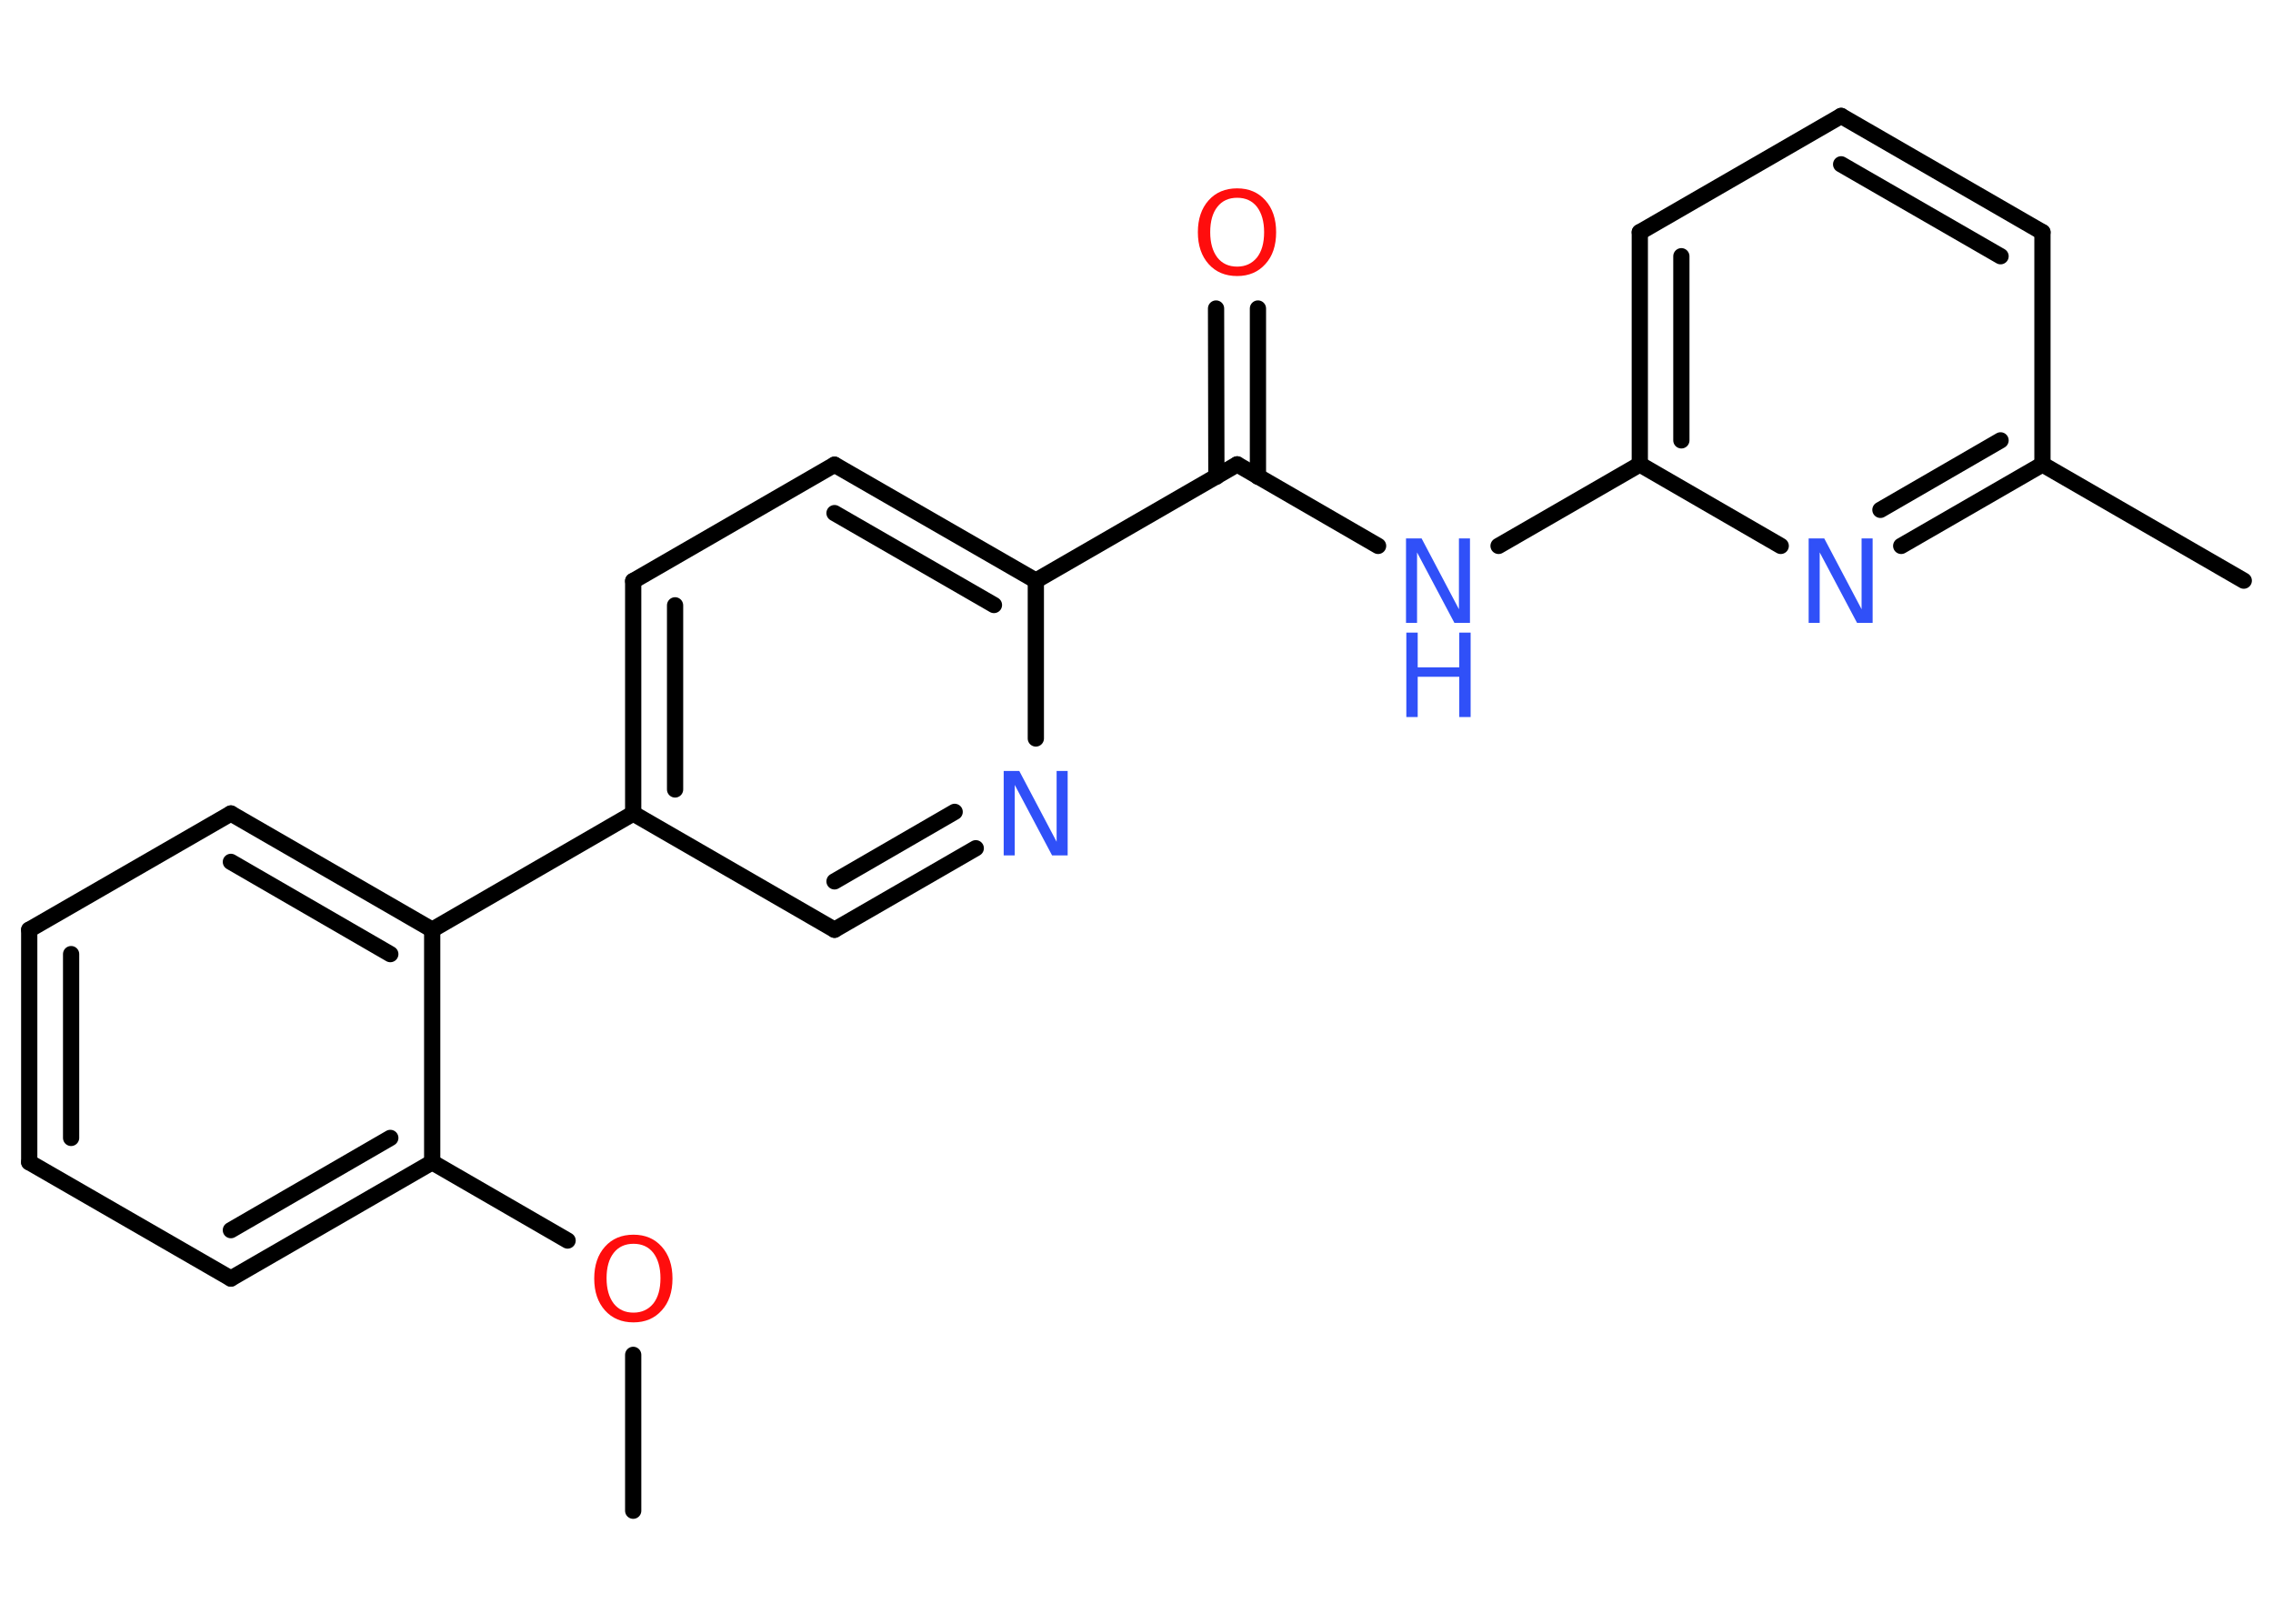 <?xml version='1.0' encoding='UTF-8'?>
<!DOCTYPE svg PUBLIC "-//W3C//DTD SVG 1.1//EN" "http://www.w3.org/Graphics/SVG/1.1/DTD/svg11.dtd">
<svg version='1.2' xmlns='http://www.w3.org/2000/svg' xmlns:xlink='http://www.w3.org/1999/xlink' width='70.0mm' height='50.0mm' viewBox='0 0 70.0 50.0'>
  <desc>Generated by the Chemistry Development Kit (http://github.com/cdk)</desc>
  <g stroke-linecap='round' stroke-linejoin='round' stroke='#000000' stroke-width='.5' fill='#3050F8'>
    <rect x='.0' y='.0' width='70.0' height='50.0' fill='#FFFFFF' stroke='none'/>
    <g id='mol1' class='mol'>
      <line id='mol1bnd1' class='bond' x1='19.5' y1='46.52' x2='19.5' y2='41.72'/>
      <line id='mol1bnd2' class='bond' x1='17.48' y1='38.2' x2='13.31' y2='35.79'/>
      <g id='mol1bnd3' class='bond'>
        <line x1='7.11' y1='39.37' x2='13.31' y2='35.79'/>
        <line x1='7.11' y1='37.88' x2='12.02' y2='35.04'/>
      </g>
      <line id='mol1bnd4' class='bond' x1='7.11' y1='39.37' x2='.9' y2='35.79'/>
      <g id='mol1bnd5' class='bond'>
        <line x1='.9' y1='28.63' x2='.9' y2='35.79'/>
        <line x1='2.19' y1='29.38' x2='2.19' y2='35.04'/>
      </g>
      <line id='mol1bnd6' class='bond' x1='.9' y1='28.63' x2='7.11' y2='25.05'/>
      <g id='mol1bnd7' class='bond'>
        <line x1='13.31' y1='28.63' x2='7.11' y2='25.05'/>
        <line x1='12.02' y1='29.38' x2='7.11' y2='26.54'/>
      </g>
      <line id='mol1bnd8' class='bond' x1='13.31' y1='35.79' x2='13.31' y2='28.63'/>
      <line id='mol1bnd9' class='bond' x1='13.31' y1='28.63' x2='19.5' y2='25.05'/>
      <g id='mol1bnd10' class='bond'>
        <line x1='19.5' y1='17.89' x2='19.5' y2='25.05'/>
        <line x1='20.79' y1='18.64' x2='20.79' y2='24.31'/>
      </g>
      <line id='mol1bnd11' class='bond' x1='19.5' y1='17.89' x2='25.7' y2='14.31'/>
      <g id='mol1bnd12' class='bond'>
        <line x1='31.9' y1='17.88' x2='25.7' y2='14.31'/>
        <line x1='30.61' y1='18.63' x2='25.7' y2='15.8'/>
      </g>
      <line id='mol1bnd13' class='bond' x1='31.9' y1='17.88' x2='38.1' y2='14.3'/>
      <g id='mol1bnd14' class='bond'>
        <line x1='37.46' y1='14.68' x2='37.45' y2='9.5'/>
        <line x1='38.74' y1='14.68' x2='38.74' y2='9.5'/>
      </g>
      <line id='mol1bnd15' class='bond' x1='38.1' y1='14.3' x2='42.44' y2='16.81'/>
      <line id='mol1bnd16' class='bond' x1='46.15' y1='16.81' x2='50.5' y2='14.3'/>
      <g id='mol1bnd17' class='bond'>
        <line x1='50.5' y1='7.15' x2='50.5' y2='14.3'/>
        <line x1='51.78' y1='7.89' x2='51.78' y2='13.56'/>
      </g>
      <line id='mol1bnd18' class='bond' x1='50.5' y1='7.15' x2='56.7' y2='3.57'/>
      <g id='mol1bnd19' class='bond'>
        <line x1='62.9' y1='7.15' x2='56.7' y2='3.57'/>
        <line x1='61.61' y1='7.89' x2='56.7' y2='5.06'/>
      </g>
      <line id='mol1bnd20' class='bond' x1='62.9' y1='7.15' x2='62.9' y2='14.3'/>
      <line id='mol1bnd21' class='bond' x1='62.9' y1='14.3' x2='69.1' y2='17.88'/>
      <g id='mol1bnd22' class='bond'>
        <line x1='58.55' y1='16.81' x2='62.9' y2='14.3'/>
        <line x1='57.91' y1='15.7' x2='61.61' y2='13.56'/>
      </g>
      <line id='mol1bnd23' class='bond' x1='50.5' y1='14.3' x2='54.84' y2='16.81'/>
      <line id='mol1bnd24' class='bond' x1='31.9' y1='17.88' x2='31.9' y2='22.74'/>
      <g id='mol1bnd25' class='bond'>
        <line x1='25.7' y1='28.63' x2='30.05' y2='26.12'/>
        <line x1='25.7' y1='27.14' x2='29.4' y2='25.0'/>
      </g>
      <line id='mol1bnd26' class='bond' x1='19.5' y1='25.05' x2='25.7' y2='28.63'/>
      <path id='mol1atm2' class='atom' d='M19.51 38.3q-.39 .0 -.61 .28q-.22 .28 -.22 .78q.0 .49 .22 .78q.22 .28 .61 .28q.38 .0 .61 -.28q.22 -.28 .22 -.78q.0 -.49 -.22 -.78q-.22 -.28 -.61 -.28zM19.51 38.02q.54 .0 .87 .37q.33 .37 .33 .98q.0 .62 -.33 .98q-.33 .37 -.87 .37q-.55 .0 -.88 -.37q-.33 -.37 -.33 -.98q.0 -.61 .33 -.98q.33 -.37 .88 -.37z' stroke='none' fill='#FF0D0D'/>
      <path id='mol1atm14' class='atom' d='M38.1 6.09q-.39 .0 -.61 .28q-.22 .28 -.22 .78q.0 .49 .22 .78q.22 .28 .61 .28q.38 .0 .61 -.28q.22 -.28 .22 -.78q.0 -.49 -.22 -.78q-.22 -.28 -.61 -.28zM38.1 5.8q.54 .0 .87 .37q.33 .37 .33 .98q.0 .62 -.33 .98q-.33 .37 -.87 .37q-.55 .0 -.88 -.37q-.33 -.37 -.33 -.98q.0 -.61 .33 -.98q.33 -.37 .88 -.37z' stroke='none' fill='#FF0D0D'/>
      <g id='mol1atm15' class='atom'>
        <path d='M43.31 16.58h.47l1.15 2.18v-2.18h.34v2.6h-.48l-1.15 -2.17v2.17h-.34v-2.6z' stroke='none'/>
        <path d='M43.31 19.48h.35v1.07h1.28v-1.07h.35v2.6h-.35v-1.24h-1.28v1.24h-.35v-2.6z' stroke='none'/>
      </g>
      <path id='mol1atm22' class='atom' d='M55.71 16.58h.47l1.15 2.18v-2.18h.34v2.6h-.48l-1.15 -2.17v2.17h-.34v-2.6z' stroke='none'/>
      <path id='mol1atm23' class='atom' d='M30.92 23.74h.47l1.15 2.18v-2.18h.34v2.6h-.48l-1.15 -2.17v2.17h-.34v-2.6z' stroke='none'/>
    </g>
  </g>
</svg>

